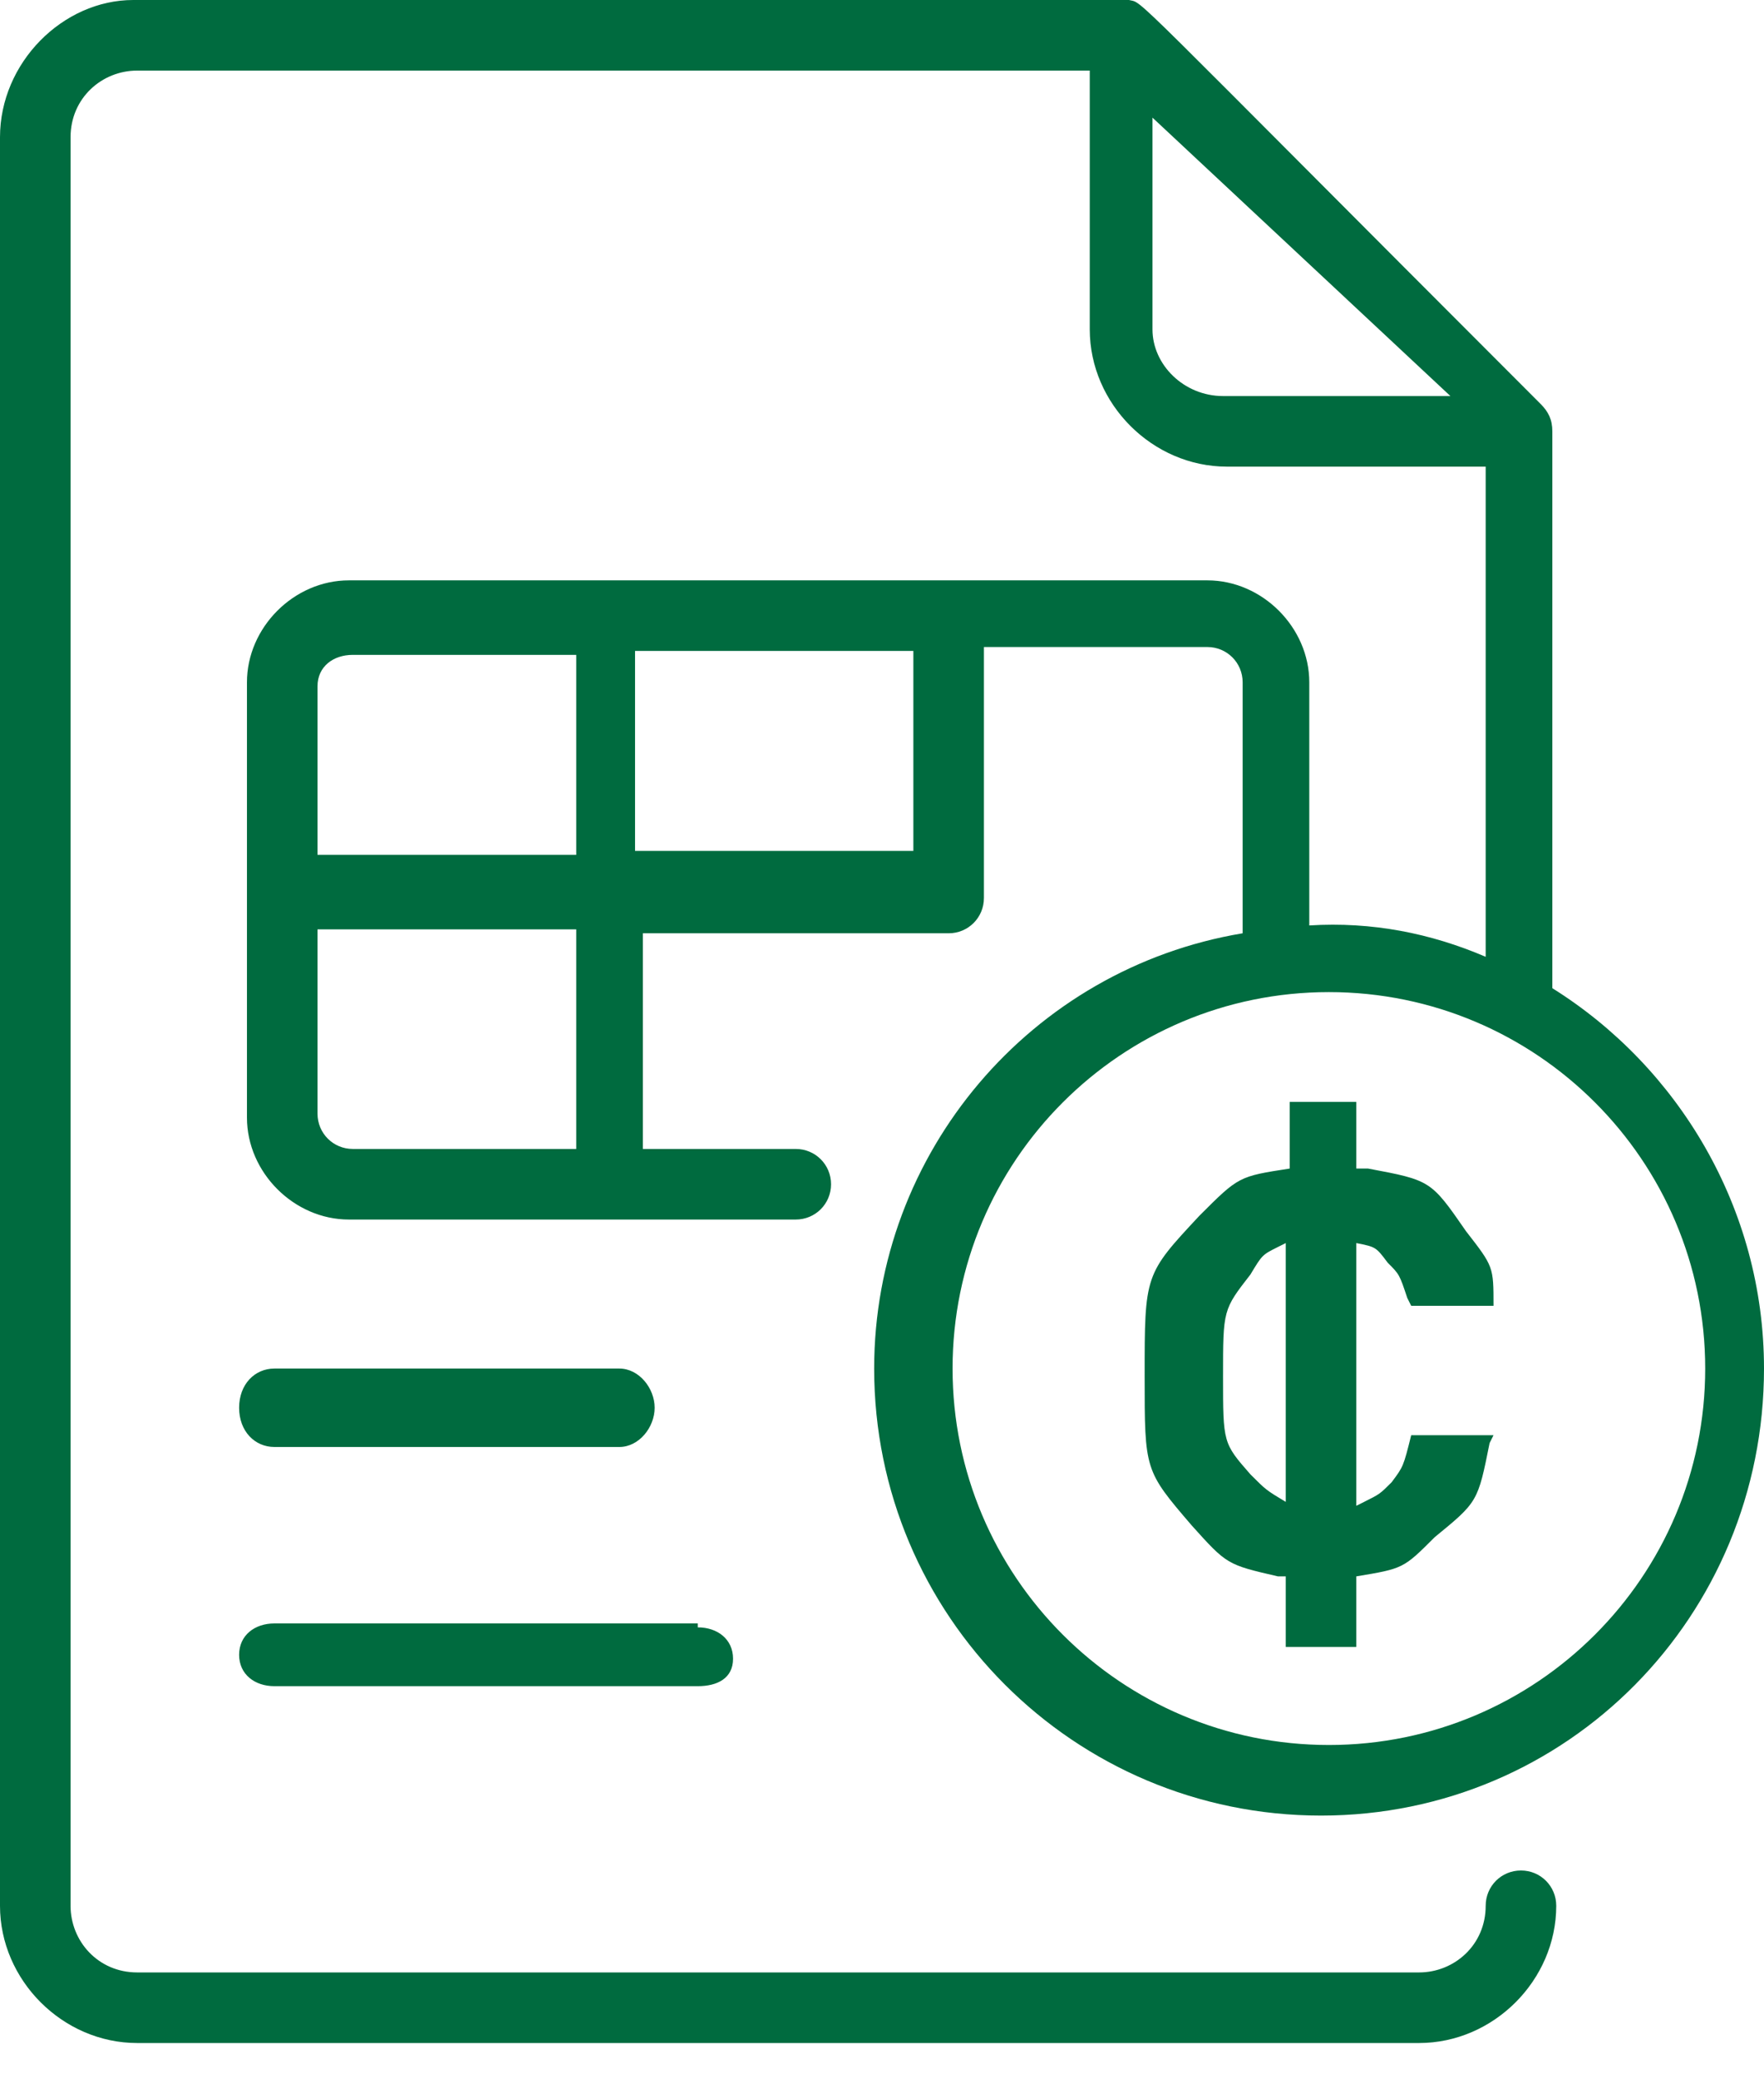 <?xml version="1.0" encoding="utf-8"?>
<!-- Generator: Adobe Illustrator 24.2.1, SVG Export Plug-In . SVG Version: 6.00 Build 0)  -->
<svg version="1.1" id="Layer_1" xmlns="http://www.w3.org/2000/svg" xmlns:xlink="http://www.w3.org/1999/xlink" x="0px" y="0px"
	 viewBox="0 0 45 53" style="enable-background:new 0 0 45 53;" xml:space="preserve">
<style type="text/css">
	.st0{fill:#006B3F;}
</style>
<path class="st0" d="M22.3,34.9c0,6.3,5.1,11.4,11.4,11.4S45,41.2,45,34.9c0-4.1-2.2-7.7-5.4-9.7V11c0-0.3-0.1-0.5-0.3-0.7
	C28.5-0.5,29.2,0.1,28.8,0c-0.1,0,1.2,0-25.4,0C1.6,0,0,1.6,0,3.5v45.1c0,1.9,1.6,3.5,3.5,3.5h32.7c1.9,0,3.5-1.6,3.5-3.5
	c0-0.5-0.4-0.9-0.9-0.9s-0.9,0.4-0.9,0.9c0,1-0.8,1.7-1.7,1.7H3.5c-1,0-1.7-0.8-1.7-1.7V3.5c0-1,0.8-1.7,1.7-1.7h24.3v6.6
	c0,1.9,1.6,3.5,3.5,3.5h6.6v12.5c-1.4-0.6-2.9-0.9-4.5-0.8v-6.2c0-1.4-1.2-2.6-2.6-2.6H8.9c-1.4,0-2.6,1.2-2.6,2.6v11.1
	c0,1.4,1.2,2.6,2.6,2.6h11.4c0.5,0,0.9-0.4,0.9-0.9s-0.4-0.9-0.9-0.9h-3.9v-5.5h7.8c0.5,0,0.9-0.4,0.9-0.9v-6.4h5.7
	c0.5,0,0.9,0.4,0.9,0.9v6.4C26.3,24.7,22.3,29.4,22.3,34.9z M31.2,10.1c-1,0-1.8-0.8-1.8-1.7V3l7.6,7.1L31.2,10.1L31.2,10.1z
	 M9,16.7h5.7v5.1H8.1v-4.3C8.1,17,8.5,16.7,9,16.7z M14.7,29.3H9c-0.5,0-0.9-0.4-0.9-0.9v-4.7h6.6V29.3z M23.3,21.7h-7.1v-5.1h7.1
	V21.7z M43.5,34.9c0,5.3-4.3,9.6-9.6,9.6s-9.6-4.3-9.6-9.6s4.3-9.6,9.6-9.6S43.5,29.6,43.5,34.9z M6.1,35.9c0-0.6,0.4-1,0.9-1h8.8
	c0.5,0,0.9,0.5,0.9,1s-0.4,1-0.9,1H7C6.5,36.9,6.1,36.5,6.1,35.9z M17.8,41.5c0.5,0,0.9,0.3,0.9,0.8S18.3,43,17.8,43H7
	c-0.5,0-0.9-0.3-0.9-0.8s0.4-0.8,0.9-0.8H17.8z M34.6,28.1v1.7l0.3,0c1.6,0.3,1.6,0.3,2.5,1.6c0.7,0.9,0.7,0.9,0.7,1.9H36l-0.1-0.2
	c-0.2-0.6-0.2-0.6-0.5-0.9c-0.3-0.4-0.3-0.4-0.8-0.5v6.7l0.2-0.1c0.4-0.2,0.4-0.2,0.7-0.5c0.3-0.4,0.3-0.4,0.5-1.2h2.1L38,36.8
	c-0.3,1.5-0.3,1.5-1.4,2.4c-0.8,0.8-0.8,0.8-2,1V42h-1.8v-1.8l-0.2,0c-1.3-0.3-1.3-0.3-2.2-1.3c-1.2-1.4-1.2-1.4-1.2-3.8
	c0-2.6,0-2.6,1.4-4.1c1-1,1-1,2.3-1.2v-1.7L34.6,28.1z M32.8,31.7l-0.2,0.1c-0.4,0.2-0.4,0.2-0.7,0.7c-0.7,0.9-0.7,0.9-0.7,2.6
	c0,1.7,0,1.7,0.7,2.5c0.4,0.4,0.4,0.4,0.9,0.7V31.7z"/>
</svg>
